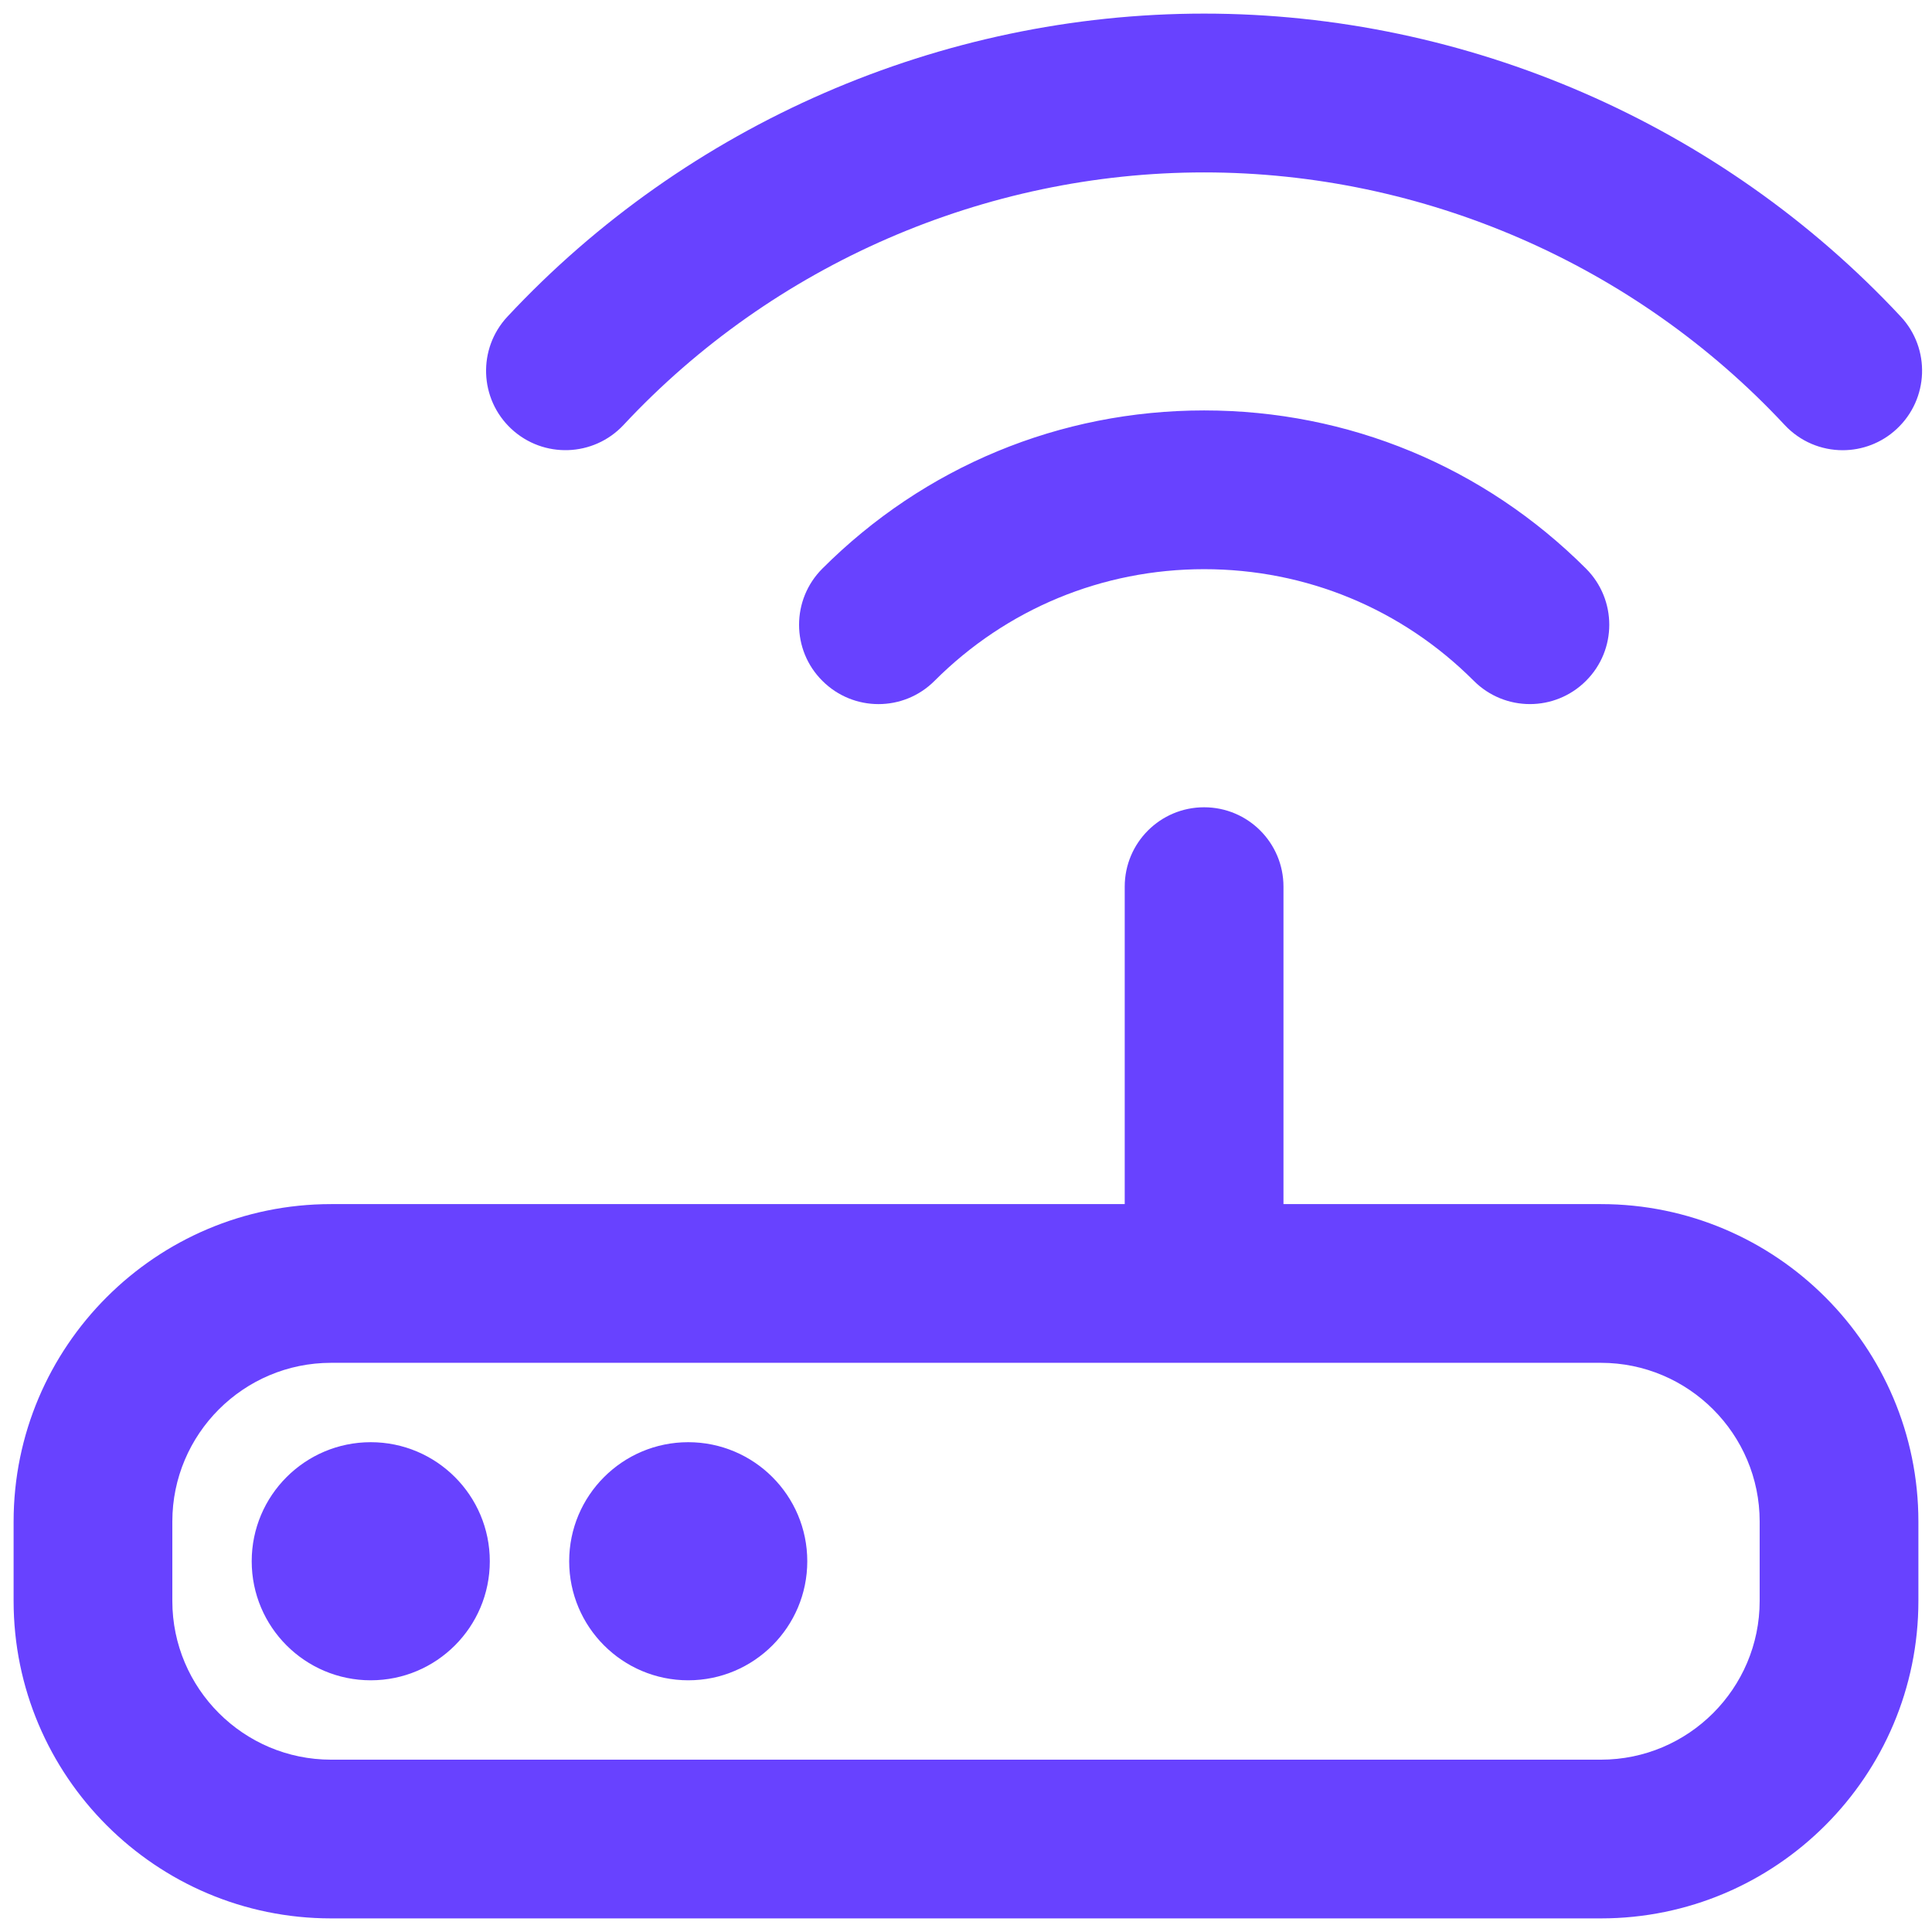 <svg width="71" height="71" viewBox="0 0 71 71" fill="none" xmlns="http://www.w3.org/2000/svg">
<path d="M58.833 44.25H47.167V32.583C47.167 30.973 45.863 29.667 44.25 29.667C42.637 29.667 41.333 30.973 41.333 32.583V44.25H12.167C5.732 44.25 0.5 49.483 0.5 55.917V58.833C0.5 65.267 5.732 70.5 12.167 70.5H58.833C65.267 70.5 70.5 65.267 70.5 58.833V55.917C70.5 49.483 65.267 44.25 58.833 44.25ZM64.667 58.833C64.667 62.05 62.05 64.667 58.833 64.667H12.167C8.95 64.667 6.333 62.05 6.333 58.833V55.917C6.333 52.7 8.95 50.083 12.167 50.083H58.833C62.05 50.083 64.667 52.7 64.667 55.917V58.833ZM44.25 15.083C49.55 15.083 54.534 17.148 58.285 20.896C59.425 22.037 59.425 23.883 58.285 25.02C57.716 25.589 56.97 25.875 56.223 25.875C55.476 25.875 54.73 25.589 54.161 25.02C51.515 22.372 47.995 20.917 44.253 20.917C40.511 20.917 36.99 22.375 34.345 25.02C33.208 26.161 31.361 26.161 30.221 25.02C29.08 23.883 29.08 22.037 30.221 20.896C33.969 17.148 38.953 15.083 44.253 15.083H44.25ZM18 57.375C18 59.79 16.04 61.75 13.625 61.75C11.21 61.75 9.25 59.79 9.25 57.375C9.25 54.96 11.21 53 13.625 53C16.04 53 18 54.96 18 57.375ZM29.667 57.375C29.667 59.79 27.707 61.75 25.292 61.75C22.877 61.75 20.917 59.79 20.917 57.375C20.917 54.96 22.877 53 25.292 53C27.707 53 29.667 54.96 29.667 57.375ZM18.648 11.636C25.248 4.56 34.578 0.5 44.25 0.5C53.922 0.5 63.255 4.56 69.853 11.636C70.952 12.814 70.885 14.66 69.707 15.76C69.147 16.285 68.429 16.545 67.718 16.545C66.936 16.545 66.16 16.233 65.585 15.617C60.085 9.72 52.309 6.336 44.25 6.336C36.191 6.336 28.413 9.72 22.915 15.617C21.812 16.795 19.969 16.857 18.79 15.76C17.612 14.66 17.548 12.814 18.648 11.636Z" fill="#6842FF"/>
</svg>
